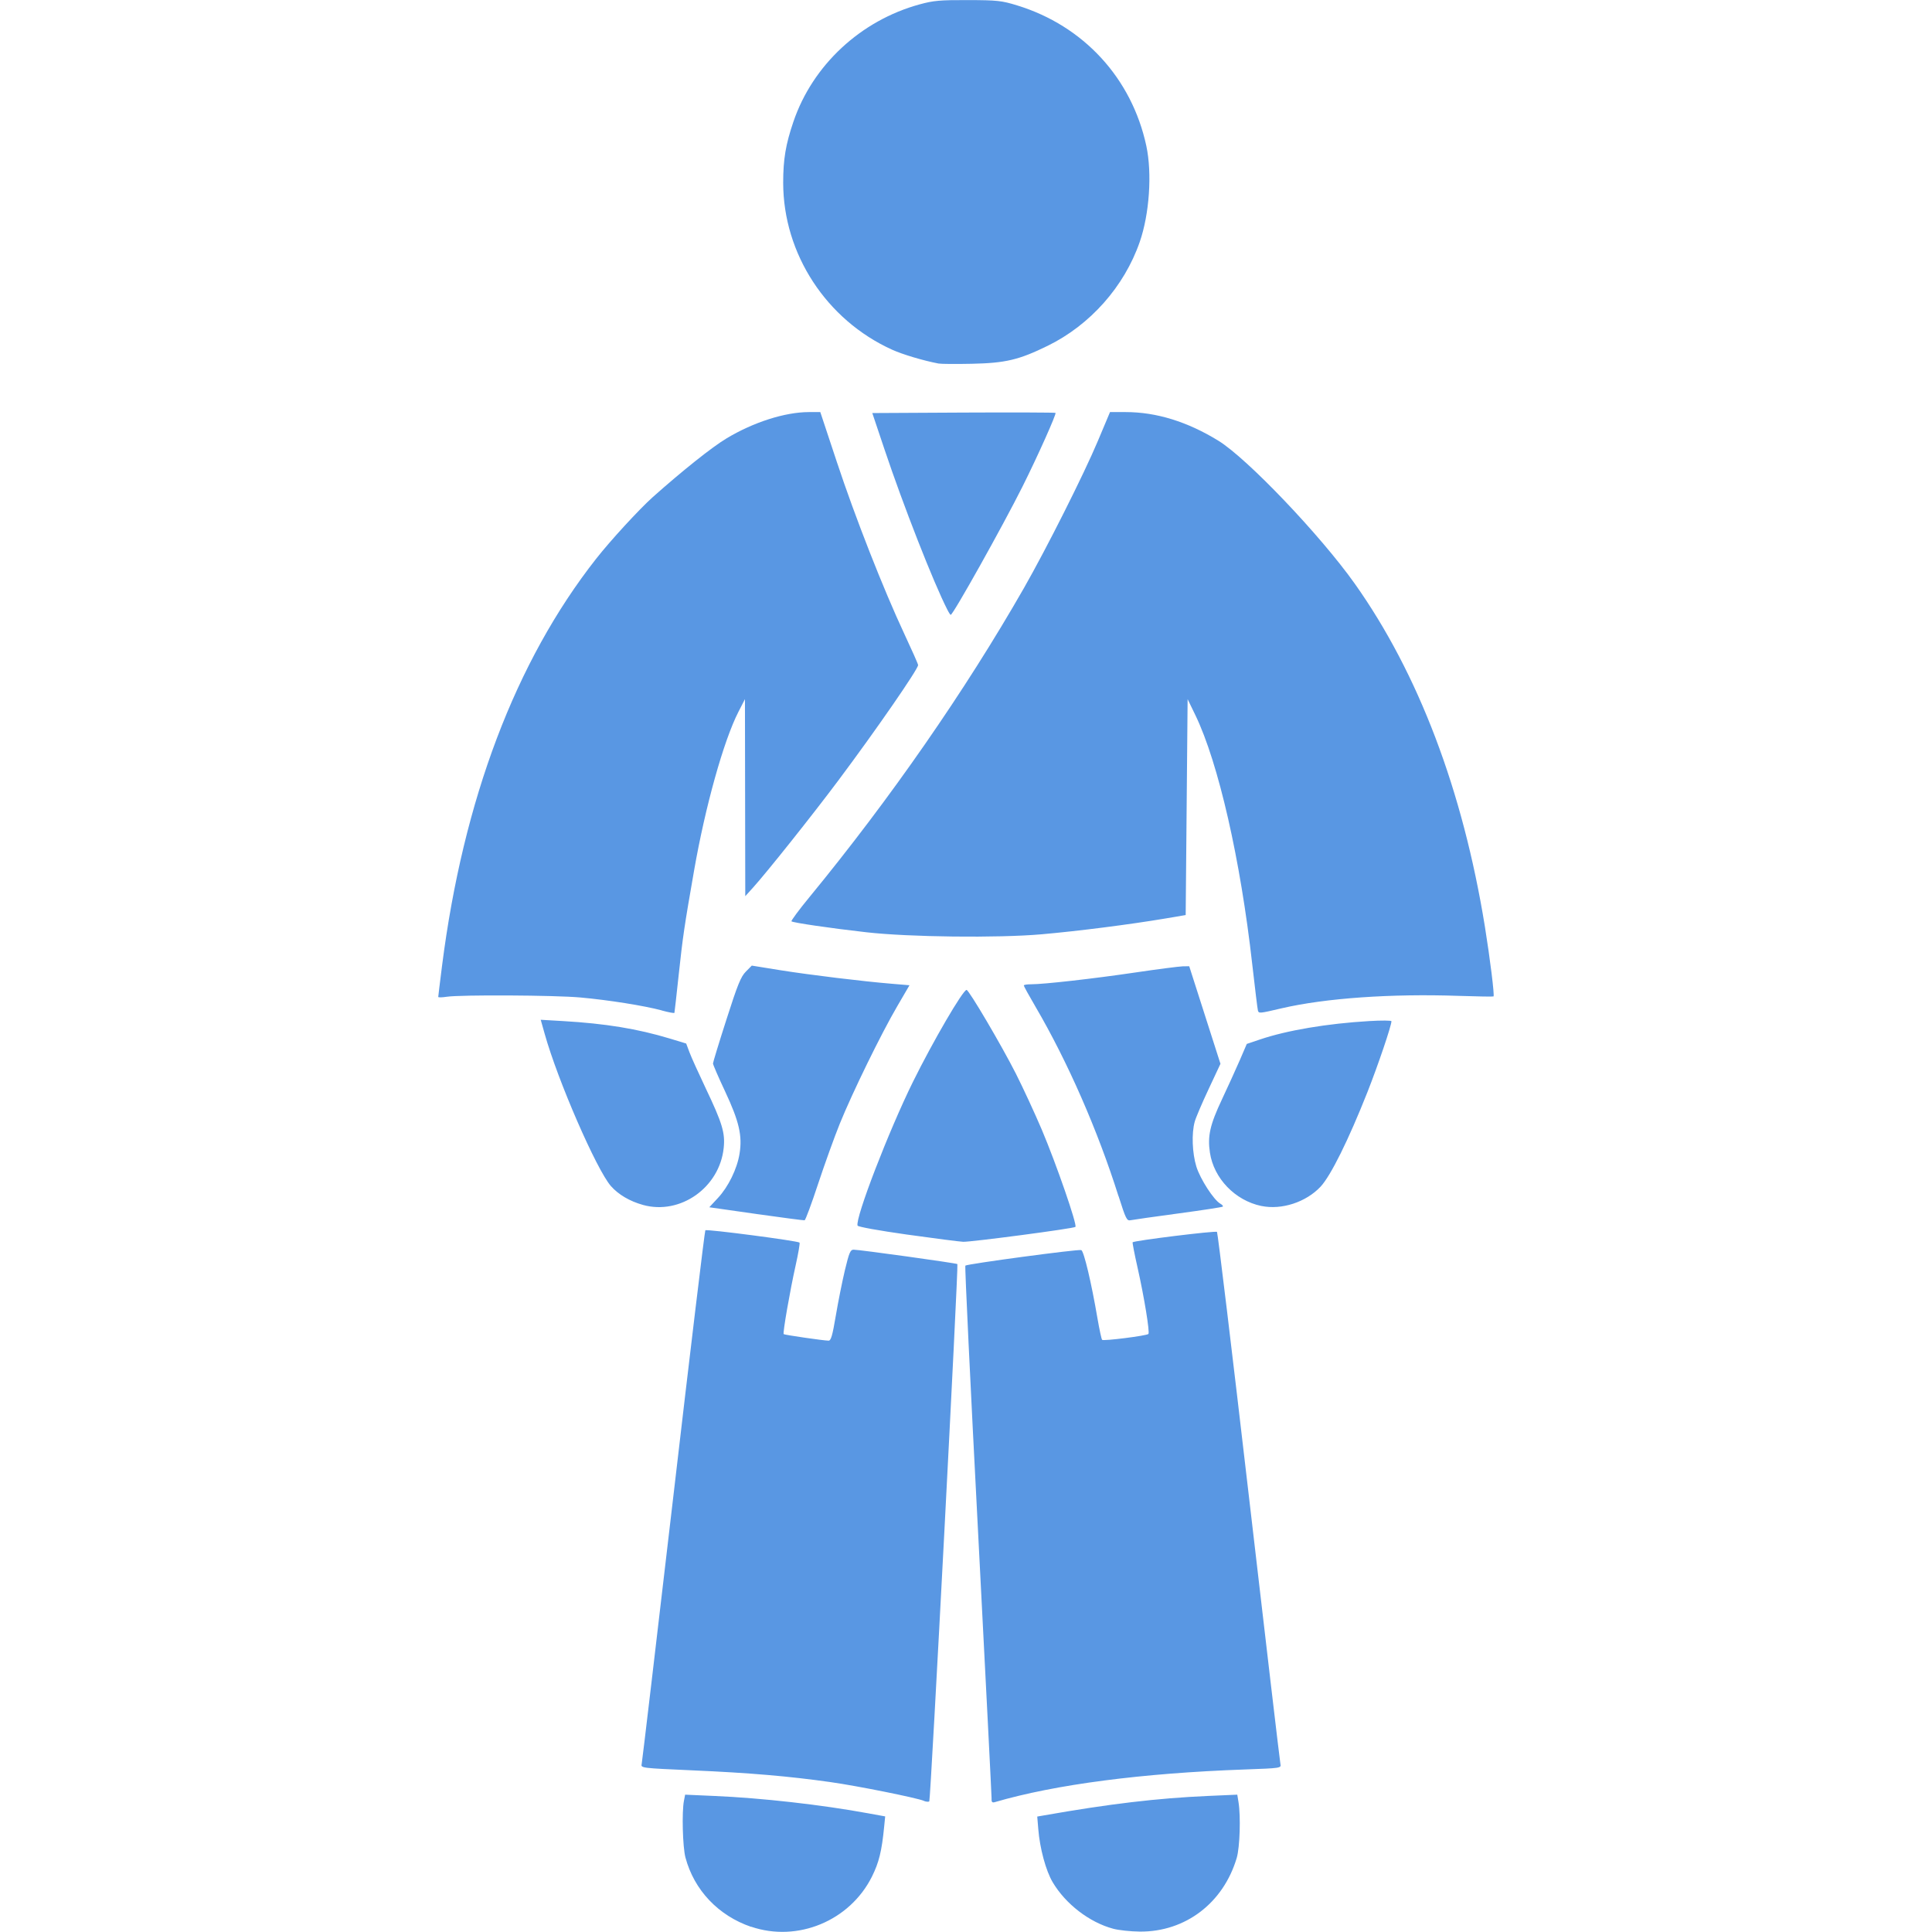 <?xml version="1.0" encoding="UTF-8" standalone="no"?>
<svg
   xmlns:dc="http://purl.org/dc/elements/1.1/"
   xmlns:cc="http://creativecommons.org/ns#"
   xmlns:rdf="http://www.w3.org/1999/02/22-rdf-syntax-ns#"
   xmlns:svg="http://www.w3.org/2000/svg"
   xmlns="http://www.w3.org/2000/svg"
   xmlns:sodipodi="http://sodipodi.sourceforge.net/DTD/sodipodi-0.dtd"
   xmlns:inkscape="http://www.inkscape.org/namespaces/inkscape"
   inkscape:version="1.0 (4035a4fb49, 2020-05-01)"
   sodipodi:docname="list-martial-arts.svg"
   viewBox="0 0 24 24"
   height="24"
   width="24"
   id="svg4374"
   version="1.1">
  <defs
     id="defs4378" />
  <sodipodi:namedview
     inkscape:current-layer="svg4374"
     inkscape:window-maximized="0"
     inkscape:window-y="0"
     inkscape:window-x="-8"
     inkscape:cy="12.944527"
     inkscape:cx="2.8684834"
     inkscape:zoom="17.003709"
     showgrid="false"
     id="namedview4376"
     inkscape:window-height="1351"
     inkscape:window-width="1718"
     inkscape:pageshadow="2"
     inkscape:pageopacity="0"
     guidetolerance="10"
     gridtolerance="10"
     objecttolerance="10"
     borderopacity="1"
     bordercolor="#666666"
     pagecolor="#ffffff" />
  <path
     style="fill:#5997e3;stroke-width:0.024;fill-opacity:1"
     d="m 9.331,23.936 c -0.407,-0.139 -0.708,-0.456 -0.816,-0.861 -0.035,-0.131 -0.046,-0.566 -0.019,-0.704 l 0.015,-0.077 0.361,0.016 c 0.59,0.025 1.333,0.109 1.915,0.216 l 0.209,0.038 -0.012,0.121 c -0.03,0.311 -0.065,0.451 -0.153,0.628 -0.275,0.549 -0.924,0.818 -1.501,0.621 z m 4.496,0.023 c -0.294,-0.079 -0.59,-0.307 -0.75,-0.577 -0.085,-0.143 -0.16,-0.421 -0.179,-0.66 l -0.013,-0.156 0.075,-0.013 c 0.822,-0.145 1.415,-0.215 2.044,-0.243 l 0.366,-0.016 0.015,0.092 c 0.029,0.177 0.017,0.562 -0.022,0.694 -0.166,0.56 -0.638,0.919 -1.202,0.915 -0.114,-8.5e-4 -0.265,-0.017 -0.335,-0.036 z m -2.351,-1.589 c -0.105,-0.04 -0.825,-0.185 -1.159,-0.232 -0.515,-0.073 -1.003,-0.115 -1.714,-0.146 -0.631,-0.028 -0.643,-0.029 -0.632,-0.077 0.006,-0.027 0.183,-1.526 0.394,-3.332 0.21,-1.806 0.389,-3.291 0.397,-3.3 0.015,-0.017 1.148,0.131 1.17,0.153 0.007,0.007 -0.015,0.133 -0.048,0.282 -0.07,0.312 -0.162,0.841 -0.149,0.855 0.01,0.01 0.499,0.081 0.558,0.081 0.03,0 0.048,-0.064 0.09,-0.312 0.029,-0.172 0.08,-0.426 0.113,-0.565 0.053,-0.219 0.067,-0.253 0.109,-0.253 0.072,0 1.276,0.167 1.288,0.179 0.015,0.015 -0.332,6.656 -0.349,6.674 -0.008,0.008 -0.038,0.006 -0.067,-0.005 z m 0.842,-0.026 c 4.7e-4,-0.03 -0.076,-1.529 -0.169,-3.332 -0.094,-1.802 -0.165,-3.283 -0.157,-3.29 0.021,-0.021 1.406,-0.207 1.44,-0.193 0.033,0.013 0.127,0.412 0.201,0.847 0.024,0.139 0.05,0.26 0.058,0.268 0.017,0.017 0.554,-0.051 0.575,-0.073 0.019,-0.019 -0.051,-0.452 -0.135,-0.825 -0.038,-0.168 -0.065,-0.309 -0.061,-0.314 0.021,-0.021 1.034,-0.146 1.048,-0.129 0.009,0.01 0.188,1.491 0.397,3.291 0.209,1.8 0.385,3.294 0.391,3.321 0.011,0.049 0.002,0.05 -0.442,0.066 -1.275,0.045 -2.356,0.186 -3.107,0.406 -0.031,0.009 -0.041,-0.001 -0.04,-0.043 z m -1.046,-7.007 c -0.36,-0.051 -0.614,-0.097 -0.619,-0.112 -0.031,-0.092 0.387,-1.176 0.688,-1.786 0.248,-0.502 0.621,-1.142 0.666,-1.142 0.029,0 0.433,0.686 0.613,1.041 0.09,0.178 0.234,0.49 0.321,0.694 0.18,0.425 0.444,1.187 0.418,1.209 -0.024,0.021 -1.293,0.188 -1.394,0.185 -0.045,-0.002 -0.357,-0.042 -0.692,-0.089 z m -1.879,-0.257 -0.582,-0.083 0.107,-0.115 c 0.129,-0.138 0.239,-0.362 0.269,-0.551 0.036,-0.222 -0.005,-0.4 -0.178,-0.77 -0.084,-0.178 -0.152,-0.336 -0.152,-0.35 0,-0.014 0.075,-0.26 0.167,-0.546 0.139,-0.434 0.179,-0.533 0.241,-0.595 l 0.074,-0.075 0.353,0.057 c 0.37,0.059 1.027,0.139 1.391,0.169 l 0.215,0.018 -0.151,0.259 c -0.201,0.343 -0.56,1.079 -0.714,1.459 -0.068,0.168 -0.19,0.507 -0.271,0.752 -0.081,0.246 -0.156,0.448 -0.167,0.45 -0.011,0.002 -0.282,-0.034 -0.603,-0.079 z m 4.501,-0.222 c -0.257,-0.815 -0.631,-1.669 -1.03,-2.351 -0.08,-0.137 -0.146,-0.256 -0.146,-0.265 0,-0.009 0.041,-0.015 0.091,-0.015 0.157,0 0.771,-0.069 1.298,-0.147 0.278,-0.041 0.542,-0.075 0.586,-0.076 l 0.08,-0.001 0.194,0.606 0.194,0.606 -0.147,0.314 c -0.081,0.172 -0.159,0.355 -0.173,0.406 -0.04,0.145 -0.031,0.389 0.021,0.558 0.048,0.154 0.216,0.414 0.298,0.46 0.023,0.013 0.037,0.029 0.03,0.036 -0.007,0.007 -0.256,0.045 -0.553,0.085 -0.297,0.04 -0.564,0.078 -0.592,0.084 -0.047,0.01 -0.059,-0.013 -0.15,-0.3 z m -5.907,0.11 c -0.165,-0.046 -0.304,-0.128 -0.398,-0.234 -0.178,-0.203 -0.66,-1.31 -0.823,-1.892 l -0.049,-0.174 0.276,0.016 c 0.531,0.031 0.926,0.096 1.327,0.217 l 0.204,0.062 0.041,0.109 c 0.022,0.06 0.114,0.262 0.203,0.45 0.204,0.428 0.242,0.553 0.222,0.738 -0.051,0.492 -0.539,0.837 -1.003,0.708 z m 7.681,0.013 c -0.325,-0.068 -0.59,-0.342 -0.638,-0.663 -0.031,-0.205 9.9e-4,-0.346 0.149,-0.66 0.075,-0.159 0.175,-0.38 0.223,-0.49 l 0.086,-0.2 0.163,-0.055 c 0.336,-0.114 0.835,-0.198 1.358,-0.229 0.152,-0.009 0.276,-0.008 0.276,0.002 0,0.056 -0.166,0.545 -0.298,0.88 -0.236,0.596 -0.455,1.038 -0.582,1.175 -0.181,0.193 -0.484,0.292 -0.735,0.24 z m -7.446,-2.429 c -0.214,-0.058 -0.665,-0.13 -1.013,-0.161 -0.319,-0.029 -1.487,-0.035 -1.659,-0.009 -0.058,0.009 -0.106,0.01 -0.106,0.002 0,-0.007 0.021,-0.181 0.047,-0.385 0.263,-2.066 0.914,-3.785 1.913,-5.056 0.182,-0.232 0.536,-0.616 0.704,-0.767 0.373,-0.332 0.737,-0.622 0.917,-0.73 0.334,-0.201 0.725,-0.326 1.022,-0.327 l 0.143,-4.1e-4 0.205,0.618 c 0.229,0.692 0.581,1.587 0.838,2.136 0.094,0.201 0.172,0.376 0.172,0.389 0.002,0.049 -0.526,0.812 -0.992,1.435 -0.326,0.436 -0.889,1.142 -1.059,1.33 l -0.096,0.106 -0.002,-1.224 -0.002,-1.224 -0.08,0.156 c -0.184,0.358 -0.413,1.178 -0.552,1.974 -0.123,0.703 -0.14,0.822 -0.191,1.295 -0.027,0.252 -0.051,0.465 -0.053,0.472 -0.002,0.007 -0.073,-0.006 -0.157,-0.029 z m 7.404,-0.001 c -0.005,-0.016 -0.036,-0.273 -0.07,-0.571 -0.146,-1.301 -0.42,-2.502 -0.706,-3.095 l -0.097,-0.2 -0.012,1.341 -0.012,1.341 -0.247,0.042 c -0.445,0.075 -1.086,0.157 -1.542,0.197 -0.548,0.048 -1.648,0.035 -2.177,-0.025 -0.443,-0.05 -0.914,-0.119 -0.931,-0.136 -0.007,-0.007 0.094,-0.144 0.226,-0.304 1.002,-1.22 1.933,-2.562 2.66,-3.833 0.284,-0.497 0.746,-1.416 0.92,-1.83 l 0.151,-0.359 h 0.195 c 0.38,0 0.766,0.119 1.15,0.355 0.357,0.219 1.266,1.172 1.695,1.776 0.791,1.115 1.343,2.569 1.617,4.261 0.064,0.397 0.121,0.856 0.107,0.867 -0.005,0.004 -0.2,7.4e-4 -0.433,-0.007 -0.839,-0.029 -1.654,0.028 -2.197,0.154 -0.282,0.066 -0.285,0.066 -0.297,0.027 z m -3.858,-4.978 c -0.17,-0.331 -0.548,-1.296 -0.782,-1.995 l -0.15,-0.447 1.133,-0.006 c 0.623,-0.003 1.138,-10e-4 1.143,0.004 0.013,0.013 -0.219,0.533 -0.41,0.915 -0.244,0.488 -0.863,1.594 -0.892,1.594 -0.005,0 -0.024,-0.029 -0.042,-0.065 z m -0.109,-3.057 c -0.189,-0.036 -0.447,-0.113 -0.577,-0.172 -0.817,-0.37 -1.352,-1.191 -1.353,-2.073 -1.8e-4,-0.291 0.031,-0.478 0.127,-0.759 0.239,-0.703 0.836,-1.258 1.569,-1.458 0.172,-0.047 0.251,-0.054 0.599,-0.053 0.367,9.9999801e-4 0.418,0.007 0.611,0.066 0.825,0.253 1.424,0.904 1.605,1.745 0.073,0.341 0.039,0.846 -0.082,1.194 -0.192,0.554 -0.616,1.032 -1.144,1.29 -0.357,0.175 -0.524,0.214 -0.942,0.223 -0.194,0.004 -0.38,0.003 -0.412,-0.003 z"
     id="path4947" />
</svg>

